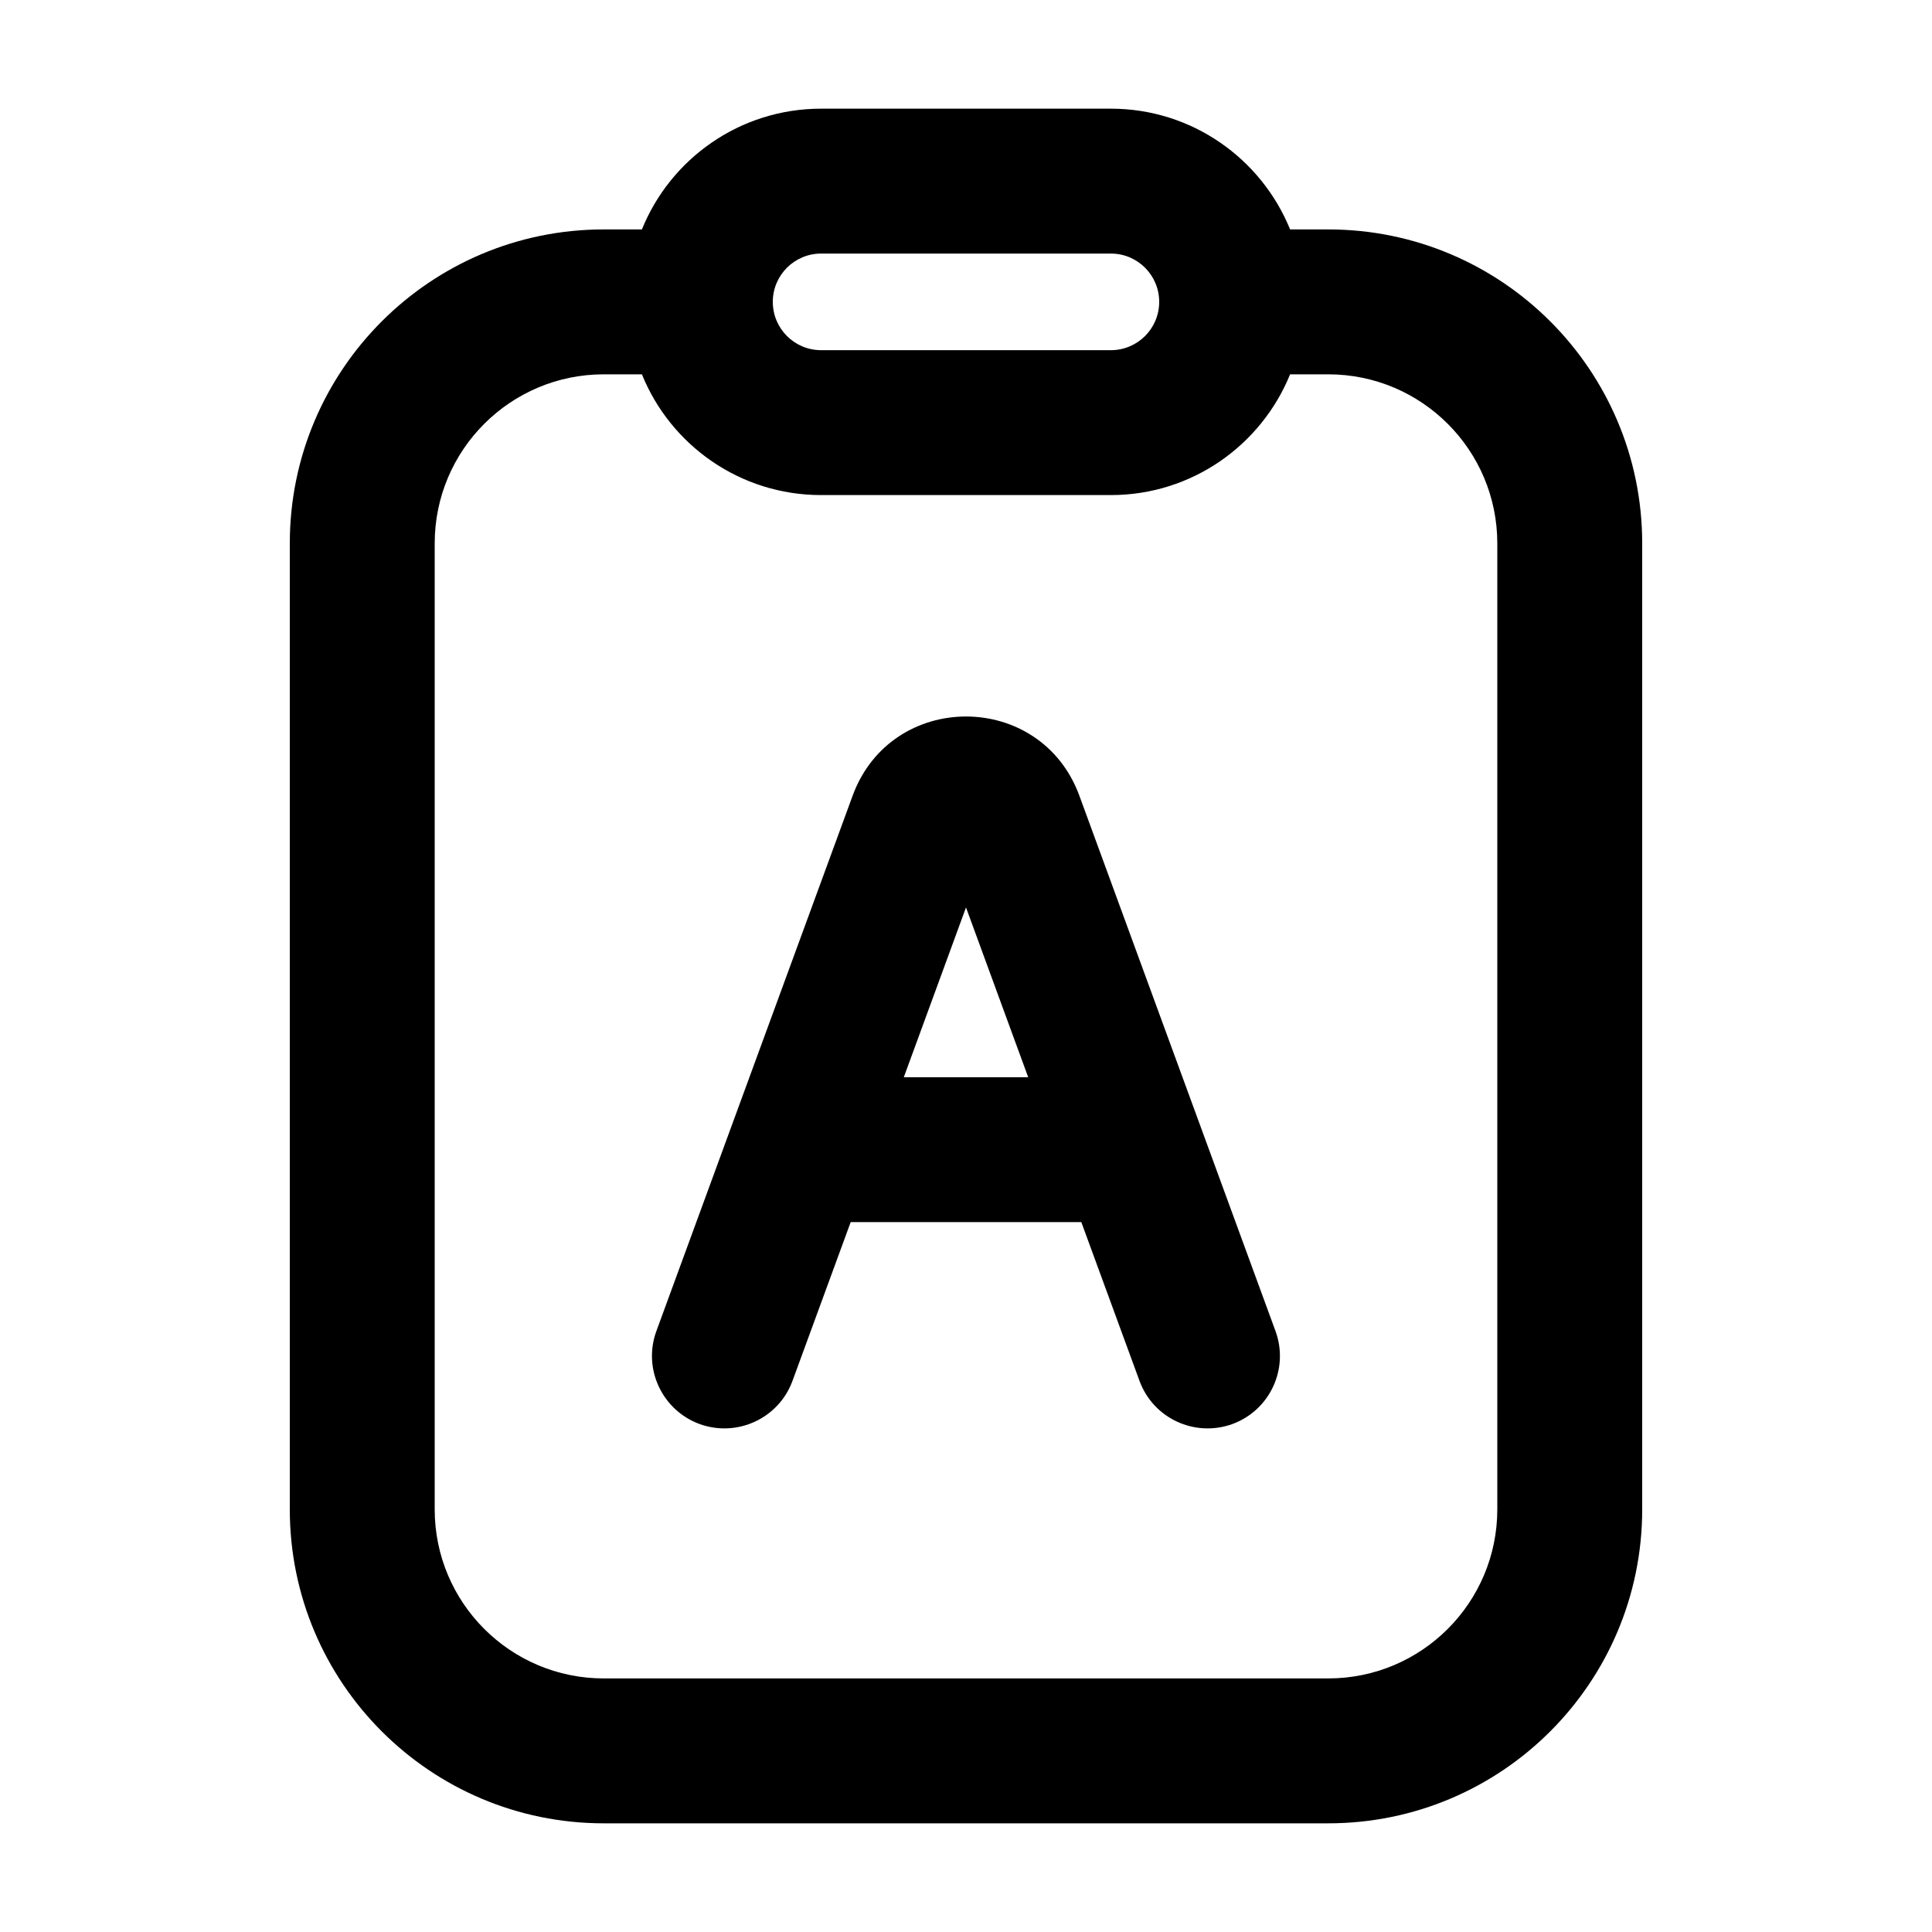 <svg width="16" height="16" viewBox="0 0 16 16" fill="none" xmlns="http://www.w3.org/2000/svg">
<path fill-rule="evenodd" clip-rule="evenodd" d="M7.061 6.59C7.382 5.715 8.618 5.715 8.939 6.59L10.563 11.023C10.677 11.334 10.518 11.678 10.207 11.793C9.895 11.906 9.551 11.747 9.437 11.436L8.955 10.121H7.045L6.563 11.436C6.449 11.747 6.104 11.906 5.793 11.793C5.482 11.678 5.322 11.334 5.436 11.023L7.061 6.59ZM7.485 8.921H8.515L8 7.515L7.485 8.921Z" fill="black"/>
<path fill-rule="evenodd" clip-rule="evenodd" d="M10.684 1.9H11C12.436 1.9 13.6 3.064 13.6 4.5V12.5C13.6 13.936 12.436 15.1 11 15.1H5C3.564 15.1 2.4 13.936 2.4 12.5V4.5C2.4 3.064 3.564 1.9 5 1.9H5.316C5.553 1.314 6.128 0.9 6.8 0.9H9.2C9.871 0.9 10.446 1.314 10.684 1.9ZM5.316 3.1H5C4.227 3.1 3.6 3.727 3.6 4.5V12.5C3.6 13.273 4.227 13.9 5 13.9H11C11.773 13.9 12.4 13.273 12.4 12.5V4.5C12.4 3.727 11.773 3.1 11 3.1H10.684C10.446 3.686 9.871 4.1 9.2 4.1H6.8C6.128 4.1 5.553 3.686 5.316 3.1ZM6.4 2.5C6.4 2.279 6.579 2.1 6.8 2.1H9.2C9.421 2.1 9.6 2.279 9.6 2.5C9.6 2.721 9.421 2.9 9.2 2.9H6.8C6.579 2.9 6.4 2.721 6.4 2.5Z" fill="black"/>
</svg>

